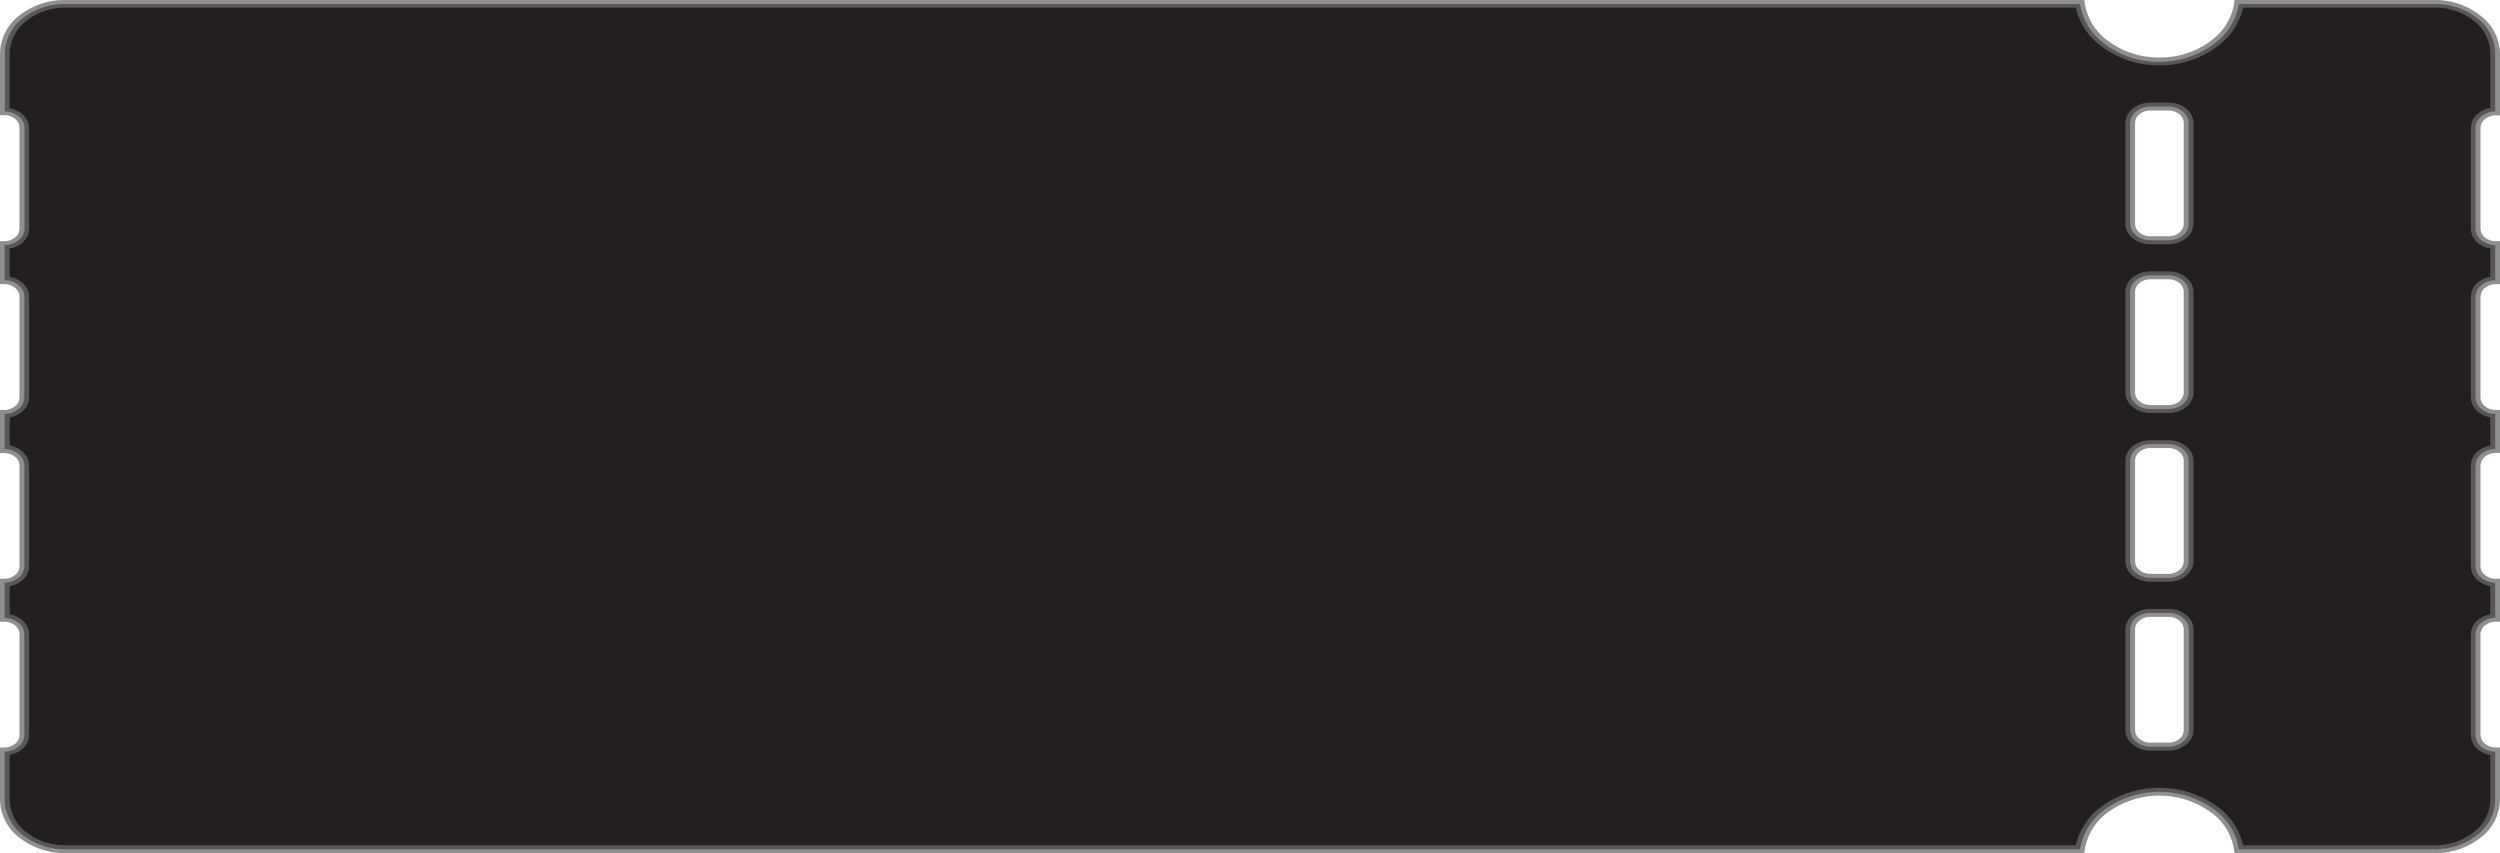 <svg xmlns="http://www.w3.org/2000/svg" viewBox="0 0 364.18 124.28"><defs><style>.cls-1{isolation:isolate;}.cls-2,.cls-3{fill:#231f20;}.cls-2{opacity:0.5;mix-blend-mode:screen;}</style></defs><g class="cls-1"><g id="Layer_2" data-name="Layer 2"><g id="Layer_1-2" data-name="Layer 1"><g id="Offset_Group" data-name="Offset Group"><path class="cls-2" d="M311.68,33.89a1.67,1.67,0,0,1-.66-1.3V17.93a1.68,1.68,0,0,1,.66-1.3,2.49,2.49,0,0,1,1.58-.53h2.61a2.53,2.53,0,0,1,1.59.53,1.7,1.7,0,0,1,.65,1.3V32.59a1.69,1.69,0,0,1-.65,1.3,2.53,2.53,0,0,1-1.59.53h-2.61A2.49,2.49,0,0,1,311.68,33.89Zm0,24.58a1.66,1.66,0,0,1-.66-1.29V42.52a1.67,1.67,0,0,1,.66-1.3,2.49,2.49,0,0,1,1.58-.54h2.61a2.54,2.54,0,0,1,1.59.54,1.69,1.69,0,0,1,.65,1.3V57.18a1.68,1.68,0,0,1-.65,1.29,2.48,2.48,0,0,1-1.59.54h-2.61A2.43,2.43,0,0,1,311.68,58.47Zm0,24.59a1.67,1.67,0,0,1-.66-1.3V67.1a1.66,1.66,0,0,1,.66-1.29,2.49,2.49,0,0,1,1.58-.54h2.61a2.54,2.54,0,0,1,1.59.54,1.68,1.68,0,0,1,.65,1.29V81.76a1.69,1.69,0,0,1-.65,1.3,2.54,2.54,0,0,1-1.59.54h-2.61A2.49,2.49,0,0,1,311.68,83.06Zm0,24.59a1.67,1.67,0,0,1-.66-1.3V91.69a1.68,1.68,0,0,1,.66-1.3,2.49,2.49,0,0,1,1.58-.53h2.61a2.53,2.53,0,0,1,1.59.53,1.7,1.7,0,0,1,.65,1.3v14.66a1.69,1.69,0,0,1-.65,1.3,2.53,2.53,0,0,1-1.59.53h-2.61A2.49,2.49,0,0,1,311.68,107.65ZM2.79,122a10.68,10.68,0,0,0,6.73,2.27H303.63a8.31,8.31,0,0,1,3.19-5.75,12.77,12.77,0,0,1,15.5,0,8.31,8.31,0,0,1,3.19,5.75h29.15a10.68,10.68,0,0,0,6.73-2.27,7.1,7.1,0,0,0,2.79-5.5v-7.62h-.59a2.51,2.51,0,0,1-1.59-.53,1.67,1.67,0,0,1-.66-1.3V92.4a1.68,1.68,0,0,1,.66-1.3,2.51,2.51,0,0,1,1.59-.53h.59V84.31h-.59a2.52,2.52,0,0,1-1.59-.54,1.66,1.66,0,0,1-.66-1.29V67.81a1.66,1.66,0,0,1,.66-1.29,2.52,2.52,0,0,1,1.59-.54h.59V59.72h-.59a2.46,2.46,0,0,1-1.59-.54,1.66,1.66,0,0,1-.66-1.29V43.23a1.67,1.67,0,0,1,.66-1.3,2.52,2.52,0,0,1,1.59-.54h.59V35.13h-.59A2.51,2.51,0,0,1,362,34.6a1.67,1.67,0,0,1-.66-1.3V18.64a1.66,1.66,0,0,1,.66-1.29,2.46,2.46,0,0,1,1.59-.54h.59v-9a7.07,7.07,0,0,0-2.79-5.49A10.63,10.63,0,0,0,354.66,0H325.51a8.31,8.31,0,0,1-3.19,5.75,12.25,12.25,0,0,1-7.75,2.62,12.25,12.25,0,0,1-7.75-2.62A8.31,8.31,0,0,1,303.63,0H9.52A10.63,10.63,0,0,0,2.79,2.28,7.07,7.07,0,0,0,0,7.77v9H.6a2.43,2.43,0,0,1,1.58.54,1.65,1.65,0,0,1,.66,1.29V33.3a1.67,1.67,0,0,1-.66,1.3,2.49,2.49,0,0,1-1.58.53H0v6.26H.6a2.49,2.49,0,0,1,1.58.54,1.67,1.67,0,0,1,.66,1.3V57.89a1.66,1.66,0,0,1-.66,1.29,2.43,2.43,0,0,1-1.58.54H0V66H.6a2.49,2.49,0,0,1,1.58.54,1.66,1.66,0,0,1,.66,1.29V82.48a1.66,1.66,0,0,1-.66,1.29,2.49,2.49,0,0,1-1.58.54H0v6.26H.6a2.49,2.49,0,0,1,1.58.53,1.68,1.68,0,0,1,.66,1.3v14.66a1.67,1.67,0,0,1-.66,1.3,2.49,2.49,0,0,1-1.58.53H0v7.62A7.1,7.1,0,0,0,2.79,122Z"/><path class="cls-2" d="M311.18,34.3a2.2,2.2,0,0,1-.87-1.71V17.93a2.19,2.19,0,0,1,.87-1.7,3.27,3.27,0,0,1,2.08-.71h2.61a3.32,3.32,0,0,1,2.09.71,2.21,2.21,0,0,1,.86,1.7V32.59A2.22,2.22,0,0,1,318,34.3a3.37,3.37,0,0,1-2.09.7h-2.61A3.32,3.32,0,0,1,311.18,34.3Zm0,24.58a2.19,2.19,0,0,1-.87-1.7V42.52a2.2,2.2,0,0,1,.87-1.71,3.32,3.32,0,0,1,2.08-.7h2.61a3.37,3.37,0,0,1,2.09.7,2.22,2.22,0,0,1,.86,1.71V57.18a2.21,2.21,0,0,1-.86,1.7,3.32,3.32,0,0,1-2.09.71h-2.61A3.27,3.27,0,0,1,311.18,58.88Zm0,24.59a2.2,2.2,0,0,1-.87-1.71V67.1a2.19,2.19,0,0,1,.87-1.7,3.32,3.32,0,0,1,2.08-.71h2.61a3.38,3.38,0,0,1,2.09.71,2.21,2.21,0,0,1,.86,1.7V81.76a2.22,2.22,0,0,1-.86,1.71,3.37,3.37,0,0,1-2.09.7h-2.61A3.32,3.32,0,0,1,311.18,83.47Zm0,24.59a2.2,2.2,0,0,1-.87-1.71V91.69a2.19,2.19,0,0,1,.87-1.7,3.27,3.27,0,0,1,2.08-.71h2.61A3.32,3.32,0,0,1,318,90a2.21,2.21,0,0,1,.86,1.7v14.66a2.22,2.22,0,0,1-.86,1.71,3.37,3.37,0,0,1-2.09.7h-2.61A3.32,3.32,0,0,1,311.18,108.06ZM3.29,121.6a9.85,9.85,0,0,0,6.23,2.11H303a8.91,8.91,0,0,1,3.33-5.58,13.59,13.59,0,0,1,16.5,0,8.91,8.91,0,0,1,3.33,5.58h28.51a9.85,9.85,0,0,0,6.23-2.11,6.57,6.57,0,0,0,2.58-5.09v-7a3.29,3.29,0,0,1-2-.7,2.24,2.24,0,0,1-.87-1.71V92.4a2.22,2.22,0,0,1,.87-1.7,3.29,3.29,0,0,1,2-.71V84.88a3.29,3.29,0,0,1-2-.7,2.23,2.23,0,0,1-.87-1.7V67.81a2.23,2.23,0,0,1,.87-1.7,3.29,3.29,0,0,1,2-.7V60.3a3.29,3.29,0,0,1-2-.71,2.22,2.22,0,0,1-.87-1.7V43.23a2.24,2.24,0,0,1,.87-1.71,3.29,3.29,0,0,1,2-.7V35.71a3.29,3.29,0,0,1-2-.7,2.24,2.24,0,0,1-.87-1.71V18.64a2.22,2.22,0,0,1,.87-1.7,3.29,3.29,0,0,1,2-.71V7.77a6.58,6.58,0,0,0-2.58-5.09,9.85,9.85,0,0,0-6.23-2.1H326.15a8.94,8.94,0,0,1-3.33,5.58A13.09,13.09,0,0,1,314.57,9a13.09,13.09,0,0,1-8.25-2.79A8.94,8.94,0,0,1,303,.58H9.52a9.85,9.85,0,0,0-6.23,2.1A6.58,6.58,0,0,0,.71,7.77v8.46a3.29,3.29,0,0,1,2,.71,2.19,2.19,0,0,1,.87,1.7V33.3A2.2,2.2,0,0,1,2.68,35a3.29,3.29,0,0,1-2,.7v5.11a3.29,3.29,0,0,1,2,.7,2.2,2.2,0,0,1,.87,1.71V57.89a2.19,2.19,0,0,1-.87,1.7,3.29,3.29,0,0,1-2,.71v5.11a3.29,3.29,0,0,1,2,.7,2.2,2.2,0,0,1,.87,1.7V82.48a2.2,2.2,0,0,1-.87,1.7,3.29,3.29,0,0,1-2,.7V90a3.29,3.29,0,0,1,2,.71,2.19,2.19,0,0,1,.87,1.7v14.66a2.2,2.2,0,0,1-.87,1.71,3.29,3.29,0,0,1-2,.7v7A6.57,6.57,0,0,0,3.29,121.6Z"/><path class="cls-3" d="M310.68,34.7a2.73,2.73,0,0,1-1.07-2.11V17.93a2.74,2.74,0,0,1,1.07-2.11,4.1,4.1,0,0,1,2.58-.88h2.61a4.11,4.11,0,0,1,2.59.88,2.74,2.74,0,0,1,1.07,2.11V32.59a2.73,2.73,0,0,1-1.07,2.11,4.11,4.11,0,0,1-2.59.88h-2.61A4.1,4.1,0,0,1,310.68,34.7Zm0,24.59a2.74,2.74,0,0,1-1.07-2.11V42.52a2.71,2.71,0,0,1,1.07-2.11,4.1,4.1,0,0,1,2.58-.88h2.61a4.11,4.11,0,0,1,2.59.88,2.71,2.71,0,0,1,1.07,2.11V57.18a2.74,2.74,0,0,1-1.07,2.11,4.1,4.1,0,0,1-2.59.87h-2.61A4.09,4.09,0,0,1,310.68,59.29Zm0,24.59a2.75,2.75,0,0,1-1.07-2.12V67.1A2.74,2.74,0,0,1,310.68,65a4.09,4.09,0,0,1,2.58-.87h2.61a4.1,4.1,0,0,1,2.59.87,2.74,2.74,0,0,1,1.07,2.11V81.76a2.75,2.75,0,0,1-1.07,2.12,4.16,4.16,0,0,1-2.59.87h-2.61A4.15,4.15,0,0,1,310.68,83.88Zm0,24.58a2.73,2.73,0,0,1-1.07-2.11V91.69a2.74,2.74,0,0,1,1.07-2.11,4.1,4.1,0,0,1,2.58-.88h2.61a4.11,4.11,0,0,1,2.59.88,2.74,2.74,0,0,1,1.07,2.11v14.66a2.73,2.73,0,0,1-1.07,2.11,4.11,4.11,0,0,1-2.59.88h-2.61A4.1,4.1,0,0,1,310.68,108.46ZM3.79,121.19a9.06,9.06,0,0,0,5.73,1.94H302.38a9.61,9.61,0,0,1,3.44-5.41,14.41,14.41,0,0,1,17.5,0,9.61,9.61,0,0,1,3.44,5.41h27.9a9,9,0,0,0,5.73-1.94,6.06,6.06,0,0,0,2.38-4.68V110a4,4,0,0,1-1.77-.8,2.73,2.73,0,0,1-1.07-2.11V92.4A2.74,2.74,0,0,1,361,90.29a4,4,0,0,1,1.77-.8v-4.1a4,4,0,0,1-1.77-.8,2.74,2.74,0,0,1-1.07-2.11V67.81A2.74,2.74,0,0,1,361,65.7a3.9,3.9,0,0,1,1.77-.8V60.8A4,4,0,0,1,361,60a2.74,2.74,0,0,1-1.07-2.11V43.23A2.71,2.71,0,0,1,361,41.12a3.84,3.84,0,0,1,1.77-.8V36.21a3.79,3.79,0,0,1-1.77-.8,2.71,2.71,0,0,1-1.07-2.11V18.64A2.74,2.74,0,0,1,361,16.53a4,4,0,0,1,1.77-.8v-8a6.06,6.06,0,0,0-2.38-4.68,9,9,0,0,0-5.73-1.94h-27.9a9.61,9.61,0,0,1-3.44,5.41,13.84,13.84,0,0,1-8.75,3,13.84,13.84,0,0,1-8.75-3,9.61,9.61,0,0,1-3.44-5.41H9.52A9.06,9.06,0,0,0,3.79,3.09,6.06,6.06,0,0,0,1.41,7.77v8a3.9,3.9,0,0,1,1.77.8,2.74,2.74,0,0,1,1.07,2.11V33.3a2.71,2.71,0,0,1-1.07,2.11,3.79,3.79,0,0,1-1.77.8v4.11a3.79,3.79,0,0,1,1.77.8,2.71,2.71,0,0,1,1.07,2.11V57.89A2.74,2.74,0,0,1,3.18,60a3.9,3.9,0,0,1-1.77.8v4.1a3.9,3.9,0,0,1,1.77.8,2.74,2.74,0,0,1,1.07,2.11V82.48a2.74,2.74,0,0,1-1.07,2.11,3.9,3.9,0,0,1-1.77.8v4.1a3.9,3.9,0,0,1,1.77.8A2.74,2.74,0,0,1,4.25,92.4v14.66a2.73,2.73,0,0,1-1.07,2.11,3.9,3.9,0,0,1-1.77.8v6.54A6.06,6.06,0,0,0,3.79,121.19Z"/></g></g></g></g></svg>